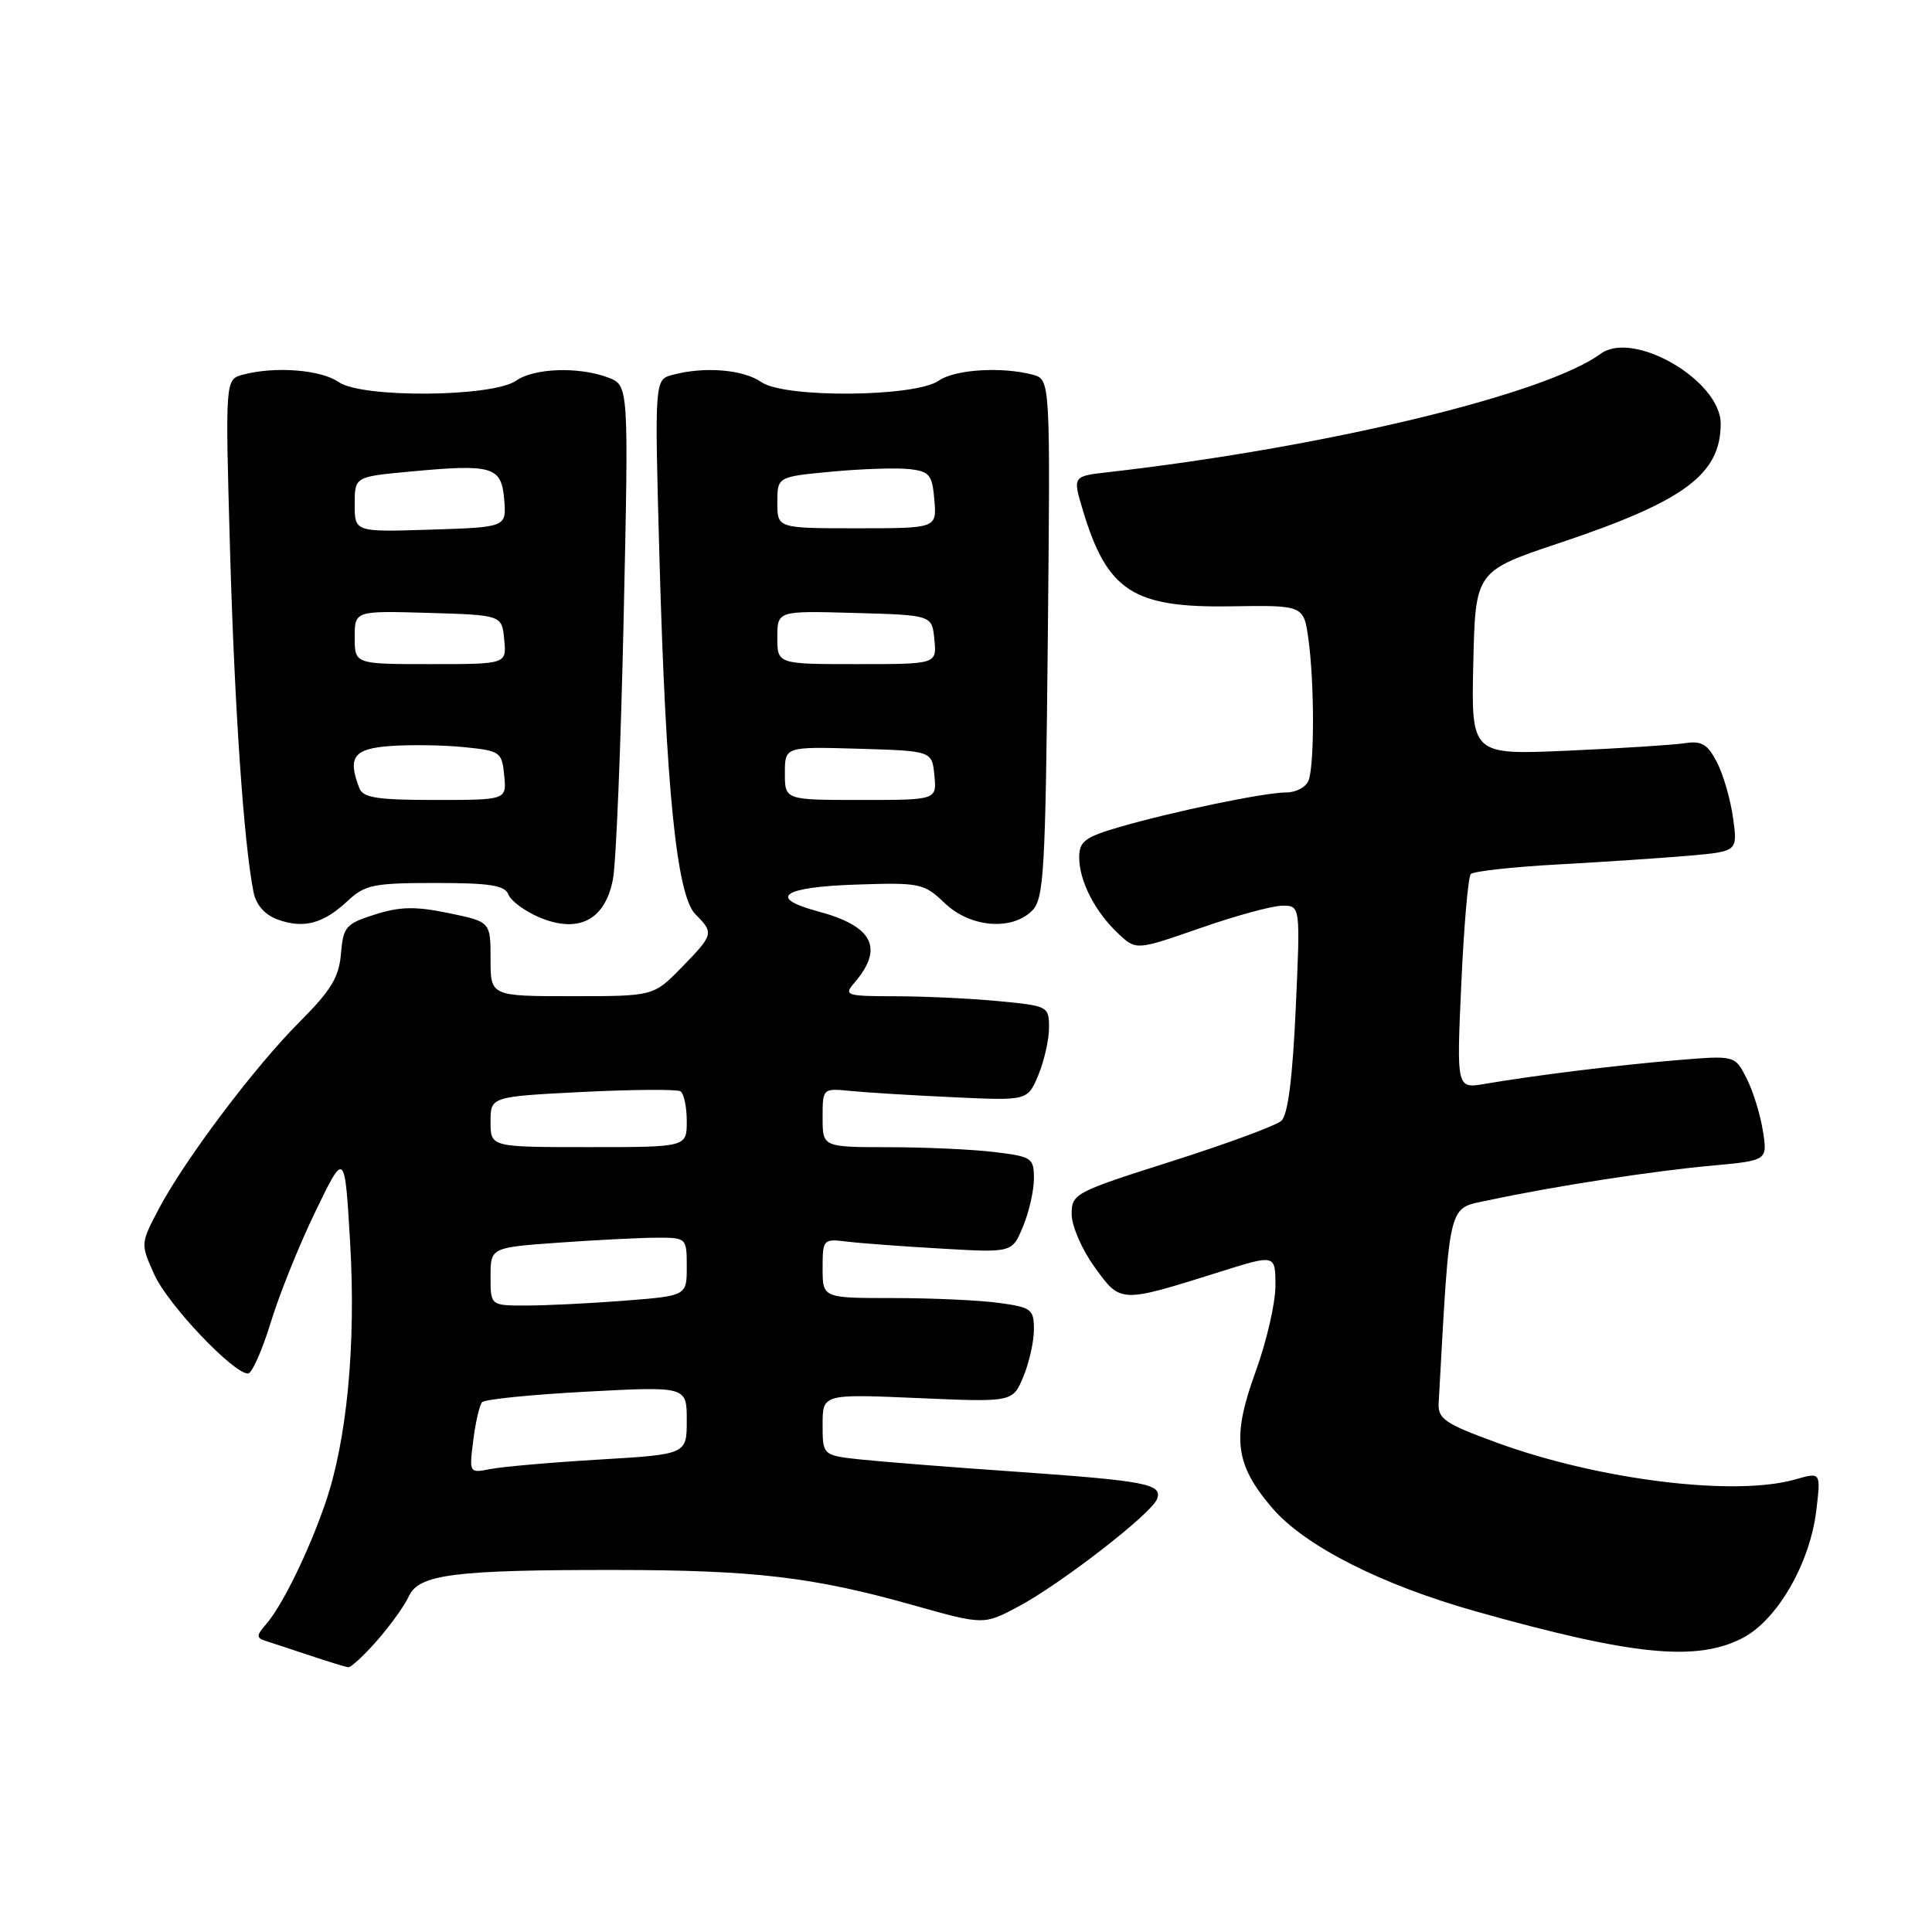 <?xml version="1.0" encoding="UTF-8" standalone="no"?>
<!DOCTYPE svg PUBLIC "-//W3C//DTD SVG 1.1//EN" "http://www.w3.org/Graphics/SVG/1.1/DTD/svg11.dtd" >
<svg xmlns="http://www.w3.org/2000/svg" xmlns:xlink="http://www.w3.org/1999/xlink" version="1.1" viewBox="0 0 256 256">
 <g >
 <path fill="currentColor"
d=" M 49.97 217.38 C 51.72 215.38 53.62 212.74 54.18 211.50 C 55.50 208.61 60.20 208.01 81.50 208.03 C 99.91 208.04 107.75 208.96 120.92 212.67 C 130.34 215.32 130.34 215.32 134.88 212.91 C 140.49 209.94 152.56 200.59 153.31 198.64 C 154.08 196.64 151.90 196.22 134.50 195.00 C 126.25 194.43 117.14 193.71 114.25 193.41 C 109.00 192.86 109.00 192.86 109.00 188.78 C 109.00 184.71 109.00 184.71 121.59 185.25 C 134.19 185.80 134.19 185.80 135.59 182.43 C 136.37 180.58 137.00 177.76 137.00 176.17 C 137.00 173.48 136.67 173.23 132.36 172.64 C 129.81 172.29 123.51 172.00 118.36 172.00 C 109.00 172.00 109.00 172.00 109.00 168.06 C 109.00 164.21 109.07 164.13 112.25 164.52 C 114.04 164.74 119.69 165.16 124.80 165.45 C 134.11 165.99 134.11 165.99 135.55 162.53 C 136.35 160.62 137.00 157.76 137.00 156.17 C 137.00 153.43 136.73 153.25 131.75 152.65 C 128.86 152.30 122.56 152.01 117.75 152.01 C 109.00 152.00 109.00 152.00 109.00 148.10 C 109.00 144.19 109.00 144.19 112.75 144.56 C 114.81 144.77 120.92 145.14 126.33 145.39 C 136.16 145.85 136.16 145.85 137.58 142.46 C 138.36 140.59 139.00 137.76 139.00 136.18 C 139.00 133.34 138.88 133.28 132.25 132.65 C 128.54 132.30 122.39 132.01 118.60 132.01 C 112.11 132.00 111.78 131.89 113.19 130.25 C 117.17 125.62 115.70 122.72 108.38 120.76 C 101.63 118.95 103.67 117.53 113.48 117.21 C 121.92 116.93 122.43 117.04 125.17 119.66 C 128.55 122.90 134.05 123.37 136.76 120.67 C 138.33 119.10 138.53 115.58 138.84 84.60 C 139.18 50.28 139.18 50.28 136.84 49.65 C 132.75 48.56 126.51 48.95 124.39 50.44 C 121.26 52.63 103.94 52.77 100.88 50.63 C 98.49 48.96 93.34 48.53 89.12 49.67 C 86.73 50.30 86.73 50.30 87.38 73.90 C 88.23 104.48 89.66 118.66 92.15 121.15 C 94.62 123.62 94.57 123.83 90.30 128.21 C 86.59 132.00 86.59 132.00 75.80 132.00 C 65.00 132.00 65.00 132.00 65.00 127.07 C 65.00 122.14 65.00 122.14 59.45 120.99 C 55.06 120.08 53.03 120.12 49.70 121.17 C 45.82 122.40 45.48 122.79 45.18 126.36 C 44.93 129.47 43.86 131.23 39.78 135.32 C 33.78 141.31 24.51 153.62 21.05 160.17 C 18.61 164.80 18.61 164.81 20.46 168.91 C 22.24 172.86 30.90 182.00 32.86 182.00 C 33.38 182.00 34.73 178.96 35.87 175.25 C 37.00 171.54 39.67 164.90 41.81 160.50 C 45.68 152.50 45.68 152.50 46.39 164.57 C 47.19 178.12 45.98 190.84 43.11 199.18 C 40.90 205.61 37.37 212.82 35.25 215.23 C 33.98 216.67 33.96 217.03 35.11 217.40 C 35.88 217.64 38.52 218.52 41.00 219.34 C 43.48 220.17 45.79 220.88 46.15 220.92 C 46.50 220.96 48.22 219.37 49.97 217.38 Z  M 230.84 217.08 C 235.47 214.72 239.84 207.18 240.68 200.07 C 241.27 195.06 241.27 195.06 237.89 196.03 C 229.88 198.33 211.85 196.11 198.31 191.15 C 191.42 188.63 190.52 188.01 190.63 185.90 C 192.16 158.58 191.75 160.22 197.34 159.02 C 205.76 157.21 218.99 155.16 226.86 154.45 C 234.22 153.77 234.22 153.77 233.58 149.78 C 233.23 147.59 232.25 144.45 231.40 142.82 C 229.87 139.84 229.87 139.84 222.18 140.48 C 214.27 141.14 203.34 142.49 196.75 143.62 C 193.00 144.26 193.00 144.26 193.63 130.38 C 193.97 122.75 194.54 116.20 194.88 115.82 C 195.22 115.45 200.45 114.87 206.50 114.54 C 212.55 114.21 220.37 113.68 223.87 113.38 C 230.25 112.81 230.25 112.81 229.64 108.39 C 229.31 105.96 228.35 102.64 227.51 101.01 C 226.26 98.60 225.47 98.13 223.24 98.48 C 221.73 98.71 214.75 99.16 207.72 99.47 C 194.94 100.03 194.94 100.03 195.22 87.85 C 195.50 75.67 195.50 75.67 206.78 71.90 C 223.21 66.40 228.00 62.84 228.00 56.14 C 228.00 50.42 216.43 43.69 212.09 46.88 C 204.75 52.27 175.50 59.30 146.81 62.57 C 142.13 63.10 142.13 63.10 143.48 67.60 C 146.71 78.33 150.13 80.55 163.09 80.34 C 172.75 80.19 172.75 80.19 173.38 84.73 C 174.17 90.54 174.18 101.36 173.39 103.42 C 173.06 104.29 171.74 105.00 170.46 105.00 C 167.59 105.00 155.49 107.51 148.32 109.59 C 143.74 110.93 143.00 111.49 143.00 113.62 C 143.00 116.74 145.11 120.84 148.18 123.71 C 150.55 125.93 150.55 125.93 159.03 122.98 C 163.69 121.35 168.58 120.02 169.90 120.01 C 172.31 120.00 172.31 120.00 171.69 133.68 C 171.27 142.87 170.65 147.74 169.79 148.51 C 169.08 149.15 162.54 151.56 155.25 153.88 C 142.40 157.96 142.00 158.17 142.00 160.89 C 142.00 162.44 143.37 165.60 145.06 167.92 C 148.52 172.71 148.37 172.70 161.75 168.49 C 169.00 166.21 169.00 166.21 169.00 170.36 C 169.01 172.64 167.83 177.74 166.39 181.71 C 163.19 190.49 163.61 194.02 168.57 199.81 C 172.88 204.84 182.96 209.96 195.50 213.50 C 216.27 219.35 224.71 220.21 230.84 217.08 Z  M 46.05 119.39 C 48.36 117.23 49.50 117.00 57.70 117.00 C 64.97 117.00 66.90 117.31 67.38 118.55 C 67.71 119.39 69.57 120.76 71.53 121.58 C 76.69 123.73 80.20 121.89 81.22 116.49 C 81.64 114.30 82.27 98.68 82.64 81.78 C 83.31 51.07 83.31 51.07 80.59 50.03 C 76.71 48.56 70.79 48.76 68.39 50.44 C 65.26 52.63 47.94 52.77 44.88 50.63 C 42.53 48.98 36.43 48.51 32.17 49.65 C 29.84 50.28 29.84 50.28 30.48 72.89 C 31.08 93.88 32.31 111.78 33.59 118.19 C 33.94 119.93 35.08 121.22 36.82 121.85 C 40.23 123.09 42.84 122.39 46.05 119.39 Z  M 62.71 190.86 C 63.01 188.46 63.53 186.18 63.88 185.80 C 64.22 185.41 70.46 184.79 77.75 184.40 C 91.00 183.70 91.00 183.70 91.00 188.20 C 91.00 192.71 91.00 192.71 79.39 193.40 C 73.00 193.78 66.51 194.35 64.97 194.66 C 62.18 195.21 62.16 195.19 62.71 190.86 Z  M 65.00 169.15 C 65.00 165.30 65.00 165.30 74.15 164.65 C 79.19 164.29 85.04 164.00 87.15 164.00 C 90.95 164.00 91.00 164.05 91.00 167.85 C 91.00 171.70 91.00 171.70 82.75 172.35 C 78.21 172.70 72.36 172.99 69.75 172.99 C 65.00 173.00 65.00 173.00 65.00 169.15 Z  M 65.00 148.65 C 65.00 145.31 65.00 145.31 77.16 144.69 C 83.85 144.36 89.70 144.32 90.16 144.60 C 90.62 144.88 91.00 146.67 91.00 148.56 C 91.00 152.00 91.00 152.00 78.00 152.00 C 65.00 152.00 65.00 152.00 65.00 148.65 Z  M 104.00 102.46 C 104.00 98.93 104.00 98.93 113.75 99.21 C 123.50 99.50 123.50 99.50 123.81 102.75 C 124.13 106.00 124.13 106.00 114.06 106.00 C 104.00 106.00 104.00 106.00 104.00 102.46 Z  M 103.00 84.47 C 103.00 80.93 103.00 80.93 113.25 81.22 C 123.50 81.50 123.50 81.50 123.81 84.75 C 124.13 88.00 124.13 88.00 113.56 88.00 C 103.00 88.00 103.00 88.00 103.00 84.47 Z  M 103.00 66.59 C 103.00 63.17 103.00 63.17 110.25 62.49 C 114.24 62.12 118.85 61.97 120.50 62.16 C 123.17 62.46 123.53 62.91 123.81 66.25 C 124.12 70.00 124.12 70.00 113.56 70.00 C 103.00 70.00 103.00 70.00 103.00 66.59 Z  M 47.61 104.42 C 46.03 100.31 46.85 99.20 51.75 98.85 C 54.36 98.66 58.75 98.72 61.50 99.00 C 66.29 99.48 66.51 99.64 66.81 102.75 C 67.13 106.00 67.13 106.00 57.67 106.00 C 49.97 106.00 48.10 105.71 47.61 104.42 Z  M 47.00 84.46 C 47.00 80.93 47.00 80.93 56.75 81.21 C 66.50 81.50 66.50 81.50 66.81 84.75 C 67.13 88.00 67.13 88.00 57.06 88.00 C 47.00 88.00 47.00 88.00 47.00 84.46 Z  M 47.00 66.84 C 47.00 63.17 47.00 63.17 54.29 62.49 C 65.29 61.46 66.44 61.80 66.81 66.18 C 67.11 69.86 67.11 69.86 57.05 70.18 C 47.00 70.50 47.00 70.50 47.00 66.84 Z "/>
</g>
</svg>